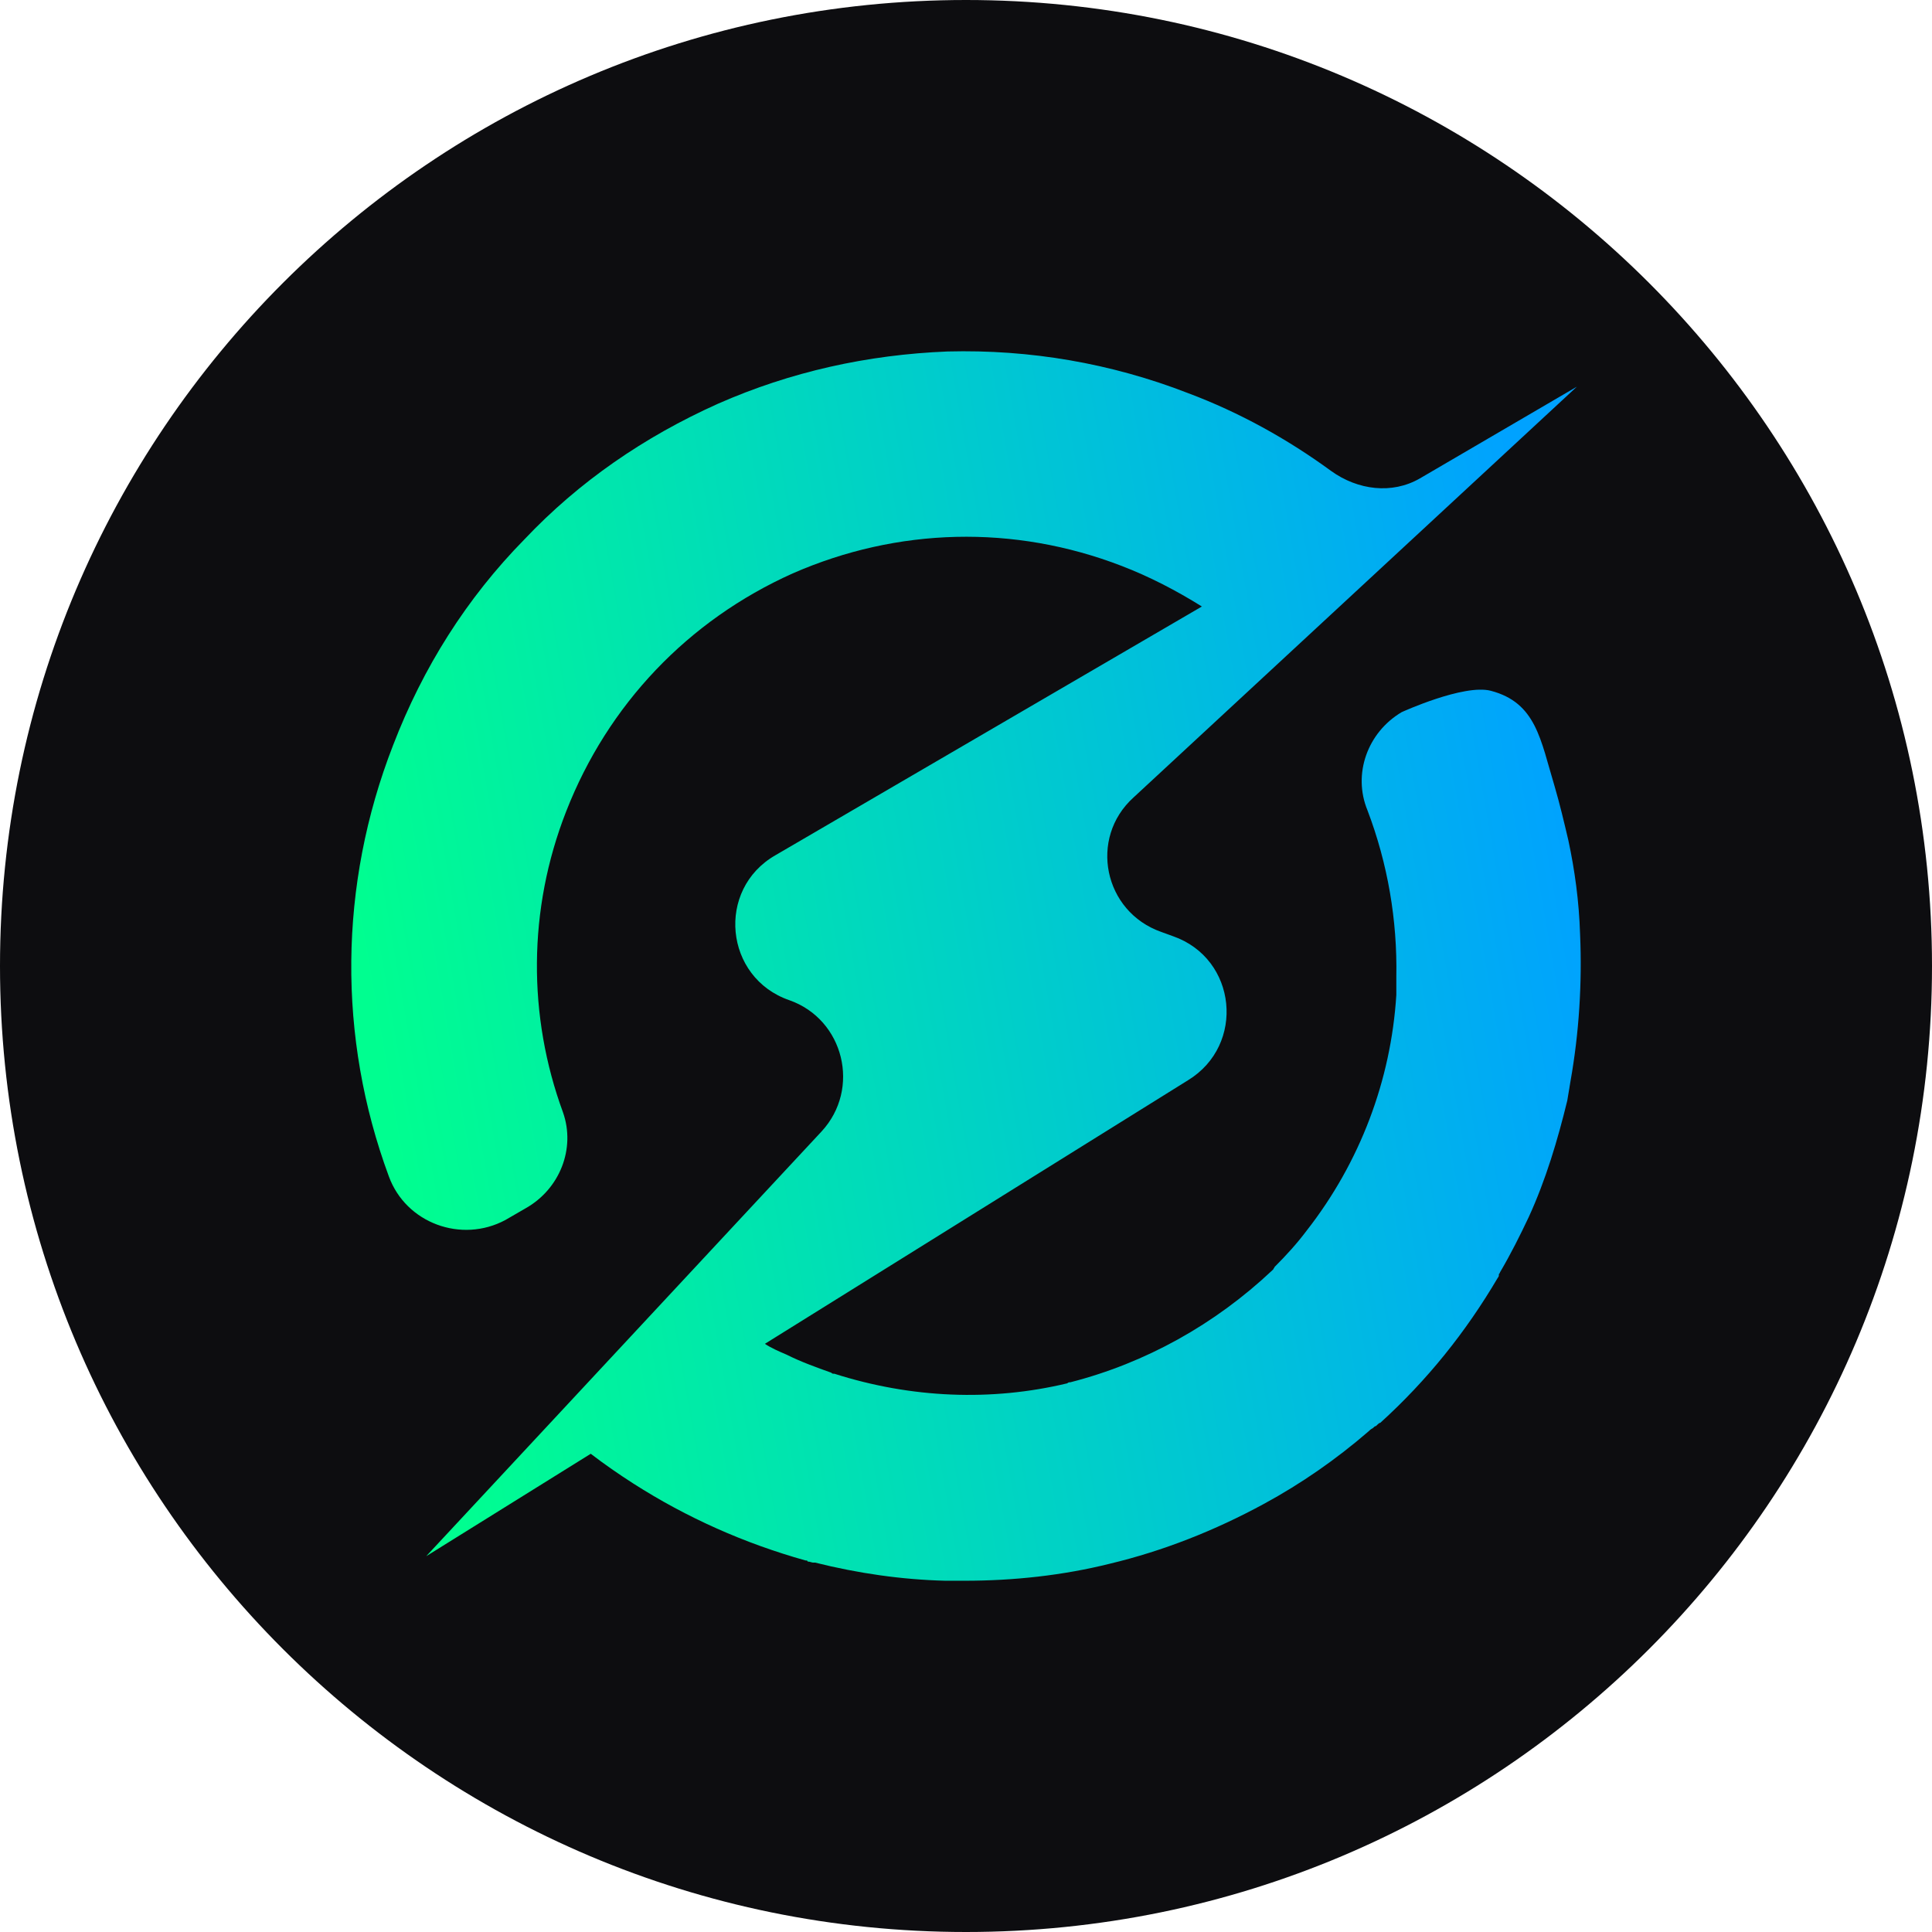 <svg width="256" height="256" viewBox="0 0 256 256" fill="none" xmlns="http://www.w3.org/2000/svg">
<g clip-path="url(#clip0_1799_200)">
<path d="M128 256C198.692 256 256 198.692 256 128C256 57.308 198.692 0 128 0C57.308 0 0 57.308 0 128C0 198.692 57.308 256 128 256Z" fill="#0D0D10"/>
<path d="M207.812 144.84C207.812 144.559 207.953 144.275 207.953 143.993Z" fill="url(#paint0_linear_1799_200)"/>
<path d="M208.095 143.283C209.229 136.92 209.652 130.276 209.368 123.771C209.229 119.389 208.661 115.288 207.811 111.33C207.246 108.926 206.68 106.522 205.973 104.12C204.132 98.041 203.555 93.112 197.548 91.534C193.973 90.594 185.728 94.364 185.728 94.364C181.197 97.05 179.216 102.565 181.197 107.371C183.887 114.441 185.162 121.935 185.02 129.429V131.833C184.313 143.144 180.208 154.031 173.128 163.079C171.855 164.776 170.438 166.33 168.881 167.887C168.881 168.029 168.739 168.029 168.739 168.169L168.597 168.311C160.954 175.521 151.752 180.613 141.843 183.156C141.701 183.156 141.559 183.156 141.417 183.298C131.365 185.702 120.748 185.279 110.555 182.025H110.413C110.32 182.025 110.226 181.978 110.131 181.883C108.148 181.176 106.165 180.468 104.185 179.479C103.194 179.056 102.202 178.63 101.353 178.064L157.414 143.141C165.059 138.475 163.926 127.023 155.431 124.053L153.875 123.487C146.229 120.802 144.249 111.046 150.195 105.672L208.945 51.237L188.134 63.397C184.453 65.517 179.924 64.952 176.384 62.408C170.58 58.166 164.21 54.633 157.414 52.087C147.221 48.128 136.462 46.289 125.561 46.573C114.944 46.997 104.75 49.259 95.125 53.502C85.355 57.884 76.721 63.823 69.499 71.459C61.856 79.237 56.052 88.425 52.087 98.746C44.867 117.269 44.725 137.486 51.521 155.867C53.785 162.088 61.149 164.773 66.953 161.664L69.641 160.109C74.172 157.563 76.295 152.192 74.596 147.384C69.925 134.658 69.925 120.52 75.022 107.511C80.542 93.373 91.159 82.202 105.034 75.981C118.907 69.902 134.339 69.476 148.636 74.992C152.318 76.407 155.857 78.243 159.255 80.365L102.77 113.31C94.841 117.835 95.974 129.571 104.608 132.538C111.83 135.084 114.094 144.275 108.856 149.93L56.476 206.203L78.278 192.631C80.119 194.046 81.96 195.316 83.94 196.589C91.019 201.114 98.662 204.507 106.733 206.769C106.875 206.769 107.015 206.769 107.015 206.911C107.299 206.911 107.583 207.053 107.725 207.053H108.006C113.669 208.468 119.473 209.315 125.277 209.457H127.825C134.339 209.457 140.851 208.749 147.079 207.195C154.158 205.498 160.954 202.813 167.466 199.277C172.421 196.592 177.091 193.338 181.339 189.663C181.481 189.521 181.623 189.382 181.904 189.24C182.046 189.098 182.188 188.958 182.33 188.958L182.472 188.816C182.614 188.674 182.754 188.532 182.896 188.532C189.126 182.877 194.222 176.514 198.47 169.304C198.609 169.163 198.609 169.021 198.609 168.881C198.609 168.739 198.751 168.739 198.751 168.599C200.169 166.195 201.442 163.652 202.575 161.247C204.839 156.3 206.396 151.068 207.672 145.836" fill="url(#paint1_linear_1799_200)"/>
</g>
<defs>
<linearGradient id="paint0_linear_1799_200" x1="207.723" y1="144.442" x2="208.403" y2="144.326" gradientUnits="userSpaceOnUse">
<stop offset="0.041" stop-color="#00FE90"/>
<stop offset="0.418" stop-color="#00A2FF"/>
</linearGradient>
<linearGradient id="paint1_linear_1799_200" x1="33.152" y1="144.528" x2="455.305" y2="71.108" gradientUnits="userSpaceOnUse">
<stop offset="0.041" stop-color="#00FE90"/>
<stop offset="0.418" stop-color="#00A2FF"/>
</linearGradient>
<clipPath id="clip0_1799_200">
<rect width="256" height="256" fill="white"/>
</clipPath>
</defs>
</svg>
